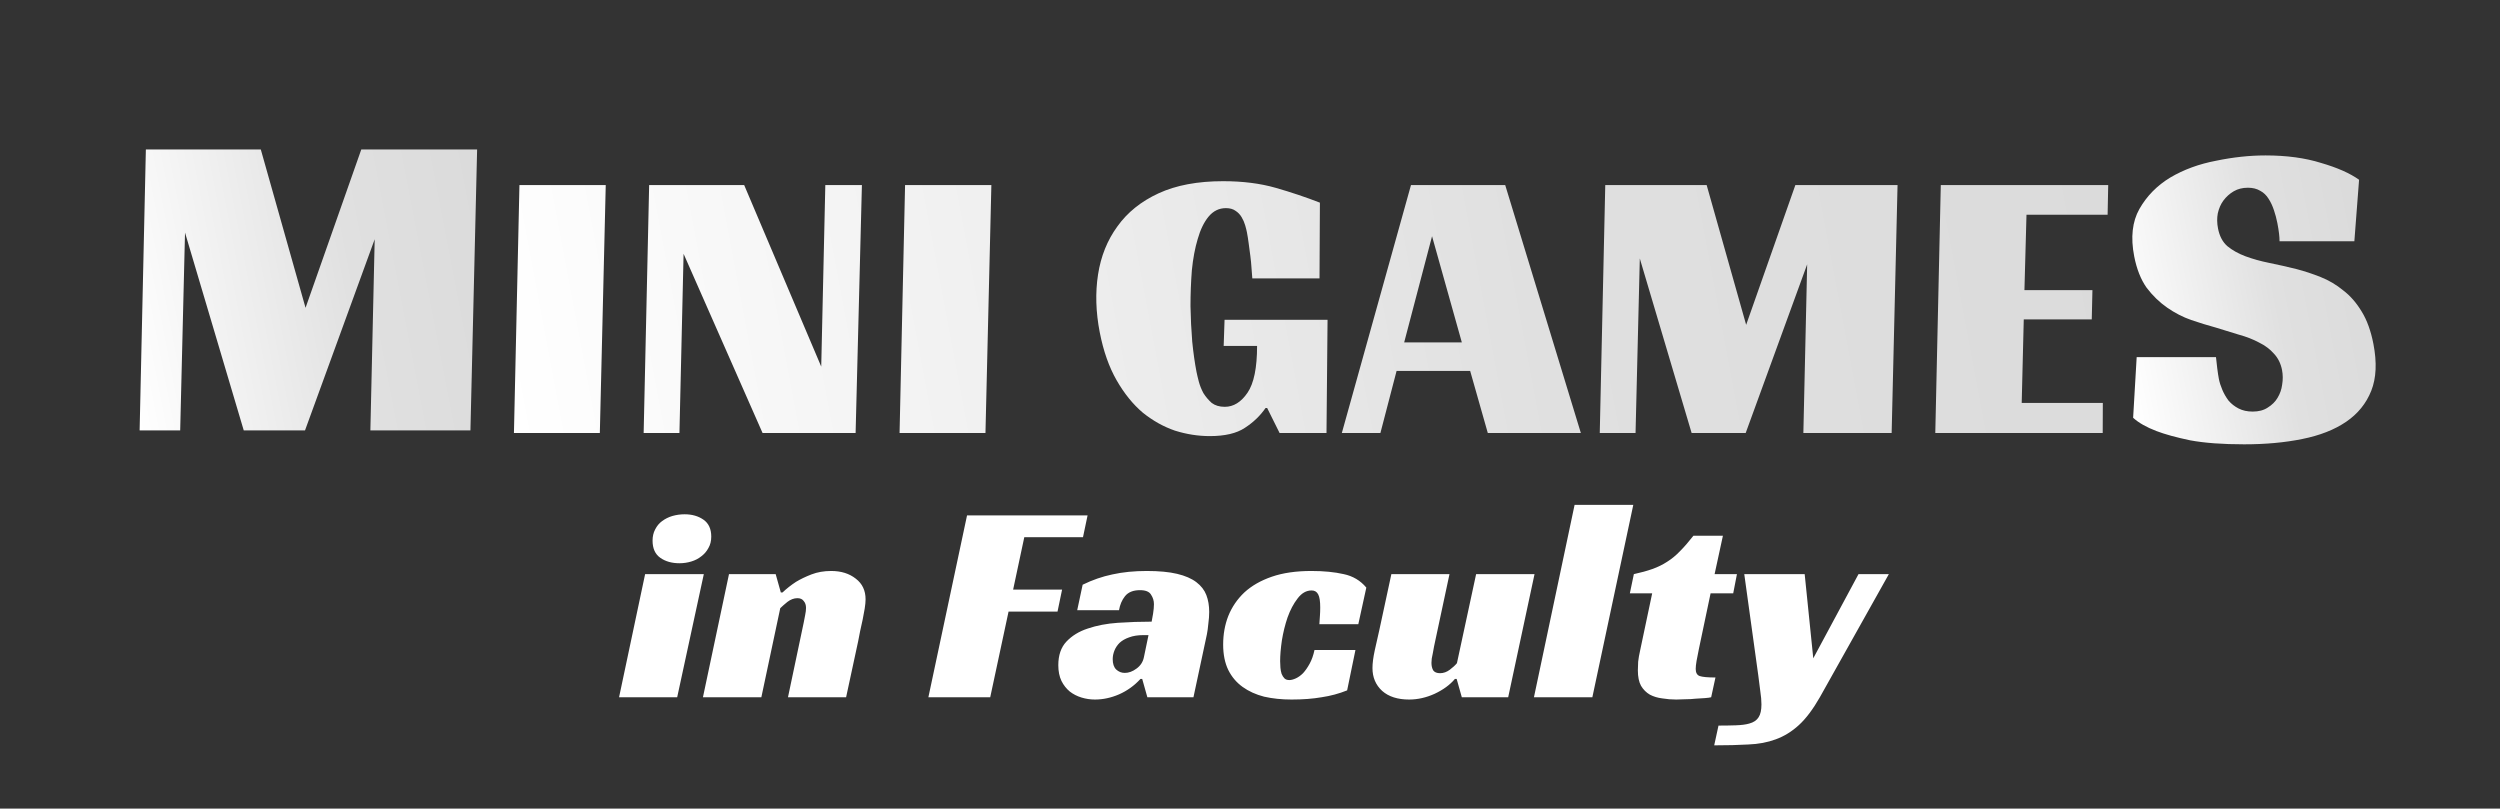 <svg width="943" height="305" viewBox="0 0 943 305" fill="none" xmlns="http://www.w3.org/2000/svg">
<rect x="0" y="0" width="943" height="305" fill="#333333" stroke="none"/>
<g style="mix-blend-mode:color-dodge">
<path d="M177.447 162.336H139.707L141.334 90.245L115.057 162.336H91.937L69.788 87.742L67.967 162.336H52.667L55.02 56.369H98.37L115.252 116.111L136.279 56.369H179.969L177.447 162.336Z" fill="url(#paint0_linear_75_6243)"/>
</g>
<g style="mix-blend-mode:color-dodge">
<path d="M226.258 163.318H193.858L195.934 69.818H228.484L226.258 163.318ZM322.734 163.318H287.634L257.847 95.733L256.284 163.318H242.784L244.859 69.818H280.709L309.768 138.286L311.309 69.818H325.109L322.734 163.318ZM371.717 163.318H339.317L341.393 69.818H373.943L371.717 163.318ZM461.904 120.617H500.754L500.354 163.318H482.654L477.972 153.894H477.372C475.344 156.839 472.731 159.342 469.532 161.403C466.432 163.465 462.033 164.496 456.333 164.496C451.933 164.496 447.549 163.808 443.182 162.434C438.896 160.962 434.857 158.704 431.066 155.661C427.355 152.52 424.063 148.446 421.19 143.44C418.317 138.433 416.193 132.396 414.82 125.329C413.331 117.672 413.119 110.408 414.184 103.536C415.248 96.665 417.674 90.628 421.463 85.425C425.233 80.125 430.422 75.953 437.03 72.91C443.639 69.867 451.743 68.345 461.343 68.345C468.743 68.345 475.355 69.18 481.18 70.848C487.004 72.517 492.567 74.382 497.867 76.444L497.72 105.009H472.37C472.26 103.929 472.162 102.653 472.076 101.181C471.989 99.708 471.844 98.187 471.638 96.616C471.414 94.947 471.199 93.328 470.994 91.757C470.789 90.186 470.571 88.812 470.342 87.634C470.19 86.849 469.968 85.965 469.677 84.984C469.367 83.904 468.917 82.873 468.326 81.892C467.735 80.91 466.983 80.125 466.068 79.536C465.135 78.849 463.918 78.505 462.418 78.505C459.818 78.505 457.628 79.585 455.848 81.744C454.148 83.806 452.792 86.603 451.779 90.137C450.747 93.573 450.01 97.499 449.569 101.917C449.227 106.334 449.055 110.85 449.052 115.463C449.13 119.979 449.348 124.445 449.706 128.862C450.146 133.182 450.681 136.961 451.31 140.2C451.501 141.182 451.79 142.409 452.176 143.881C452.562 145.354 453.148 146.826 453.934 148.299C454.802 149.673 455.84 150.9 457.05 151.98C458.341 152.961 459.986 153.452 461.986 153.452C465.286 153.452 468.143 151.685 470.556 148.151C472.969 144.618 474.174 138.728 474.171 130.482H461.571L461.904 120.617ZM596.294 163.318H561.194L554.543 139.906H526.793L520.694 163.318H506.144L532.219 69.818H567.769L596.294 163.318ZM529.654 129.157H551.404L540.169 89.107L529.654 129.157ZM713.528 163.318H680.228L681.664 99.708L658.478 163.318H638.078L618.535 97.499L616.928 163.318H603.428L605.504 69.818H643.754L658.65 122.531L677.204 69.818H715.754L713.528 163.318ZM732.066 69.818H795.216L794.992 81.008H764.392L763.616 109.426H789.266L789.012 120.47H763.362L762.587 151.98H793.187L793.141 163.318H729.991L732.066 69.818Z" fill="url(#paint1_linear_75_6243)"/>
</g>
<g style="mix-blend-mode:color-dodge">
<path d="M859.844 91.001C859.859 89.332 859.586 87.052 859.024 84.159C858.699 82.49 858.273 80.877 857.743 79.32C857.192 77.651 856.514 76.205 855.71 74.981C854.884 73.646 853.839 72.645 852.576 71.977C851.291 71.198 849.742 70.809 847.929 70.809C845.889 70.809 844.105 71.254 842.578 72.144C841.051 73.034 839.748 74.202 838.669 75.648C837.682 76.984 836.976 78.597 836.55 80.488C836.216 82.268 836.244 84.159 836.633 86.162C837.195 89.054 838.364 91.279 840.141 92.837C842.03 94.394 844.319 95.674 847.007 96.675C849.695 97.676 852.69 98.51 855.993 99.178C859.296 99.846 862.734 100.624 866.307 101.514C869.292 102.293 872.32 103.294 875.391 104.518C878.462 105.742 881.28 107.411 883.844 109.524C886.5 111.527 888.833 114.197 890.841 117.534C892.828 120.761 894.298 124.821 895.249 129.716C896.612 136.725 896.341 142.622 894.438 147.405C892.534 152.189 889.381 156.083 884.978 159.087C880.575 162.091 875.047 164.26 868.393 165.595C861.853 166.93 854.559 167.597 846.513 167.597C838.353 167.597 831.569 167.097 826.161 166.096C820.844 164.983 816.594 163.815 813.409 162.591C809.615 161.145 806.684 159.476 804.616 157.585L805.952 134.723H835.872C835.954 135.724 836.111 137.115 836.343 138.895C836.554 140.563 836.757 141.898 836.952 142.9C837.211 144.235 837.652 145.625 838.273 147.072C838.894 148.518 839.663 149.853 840.581 151.077C841.612 152.3 842.884 153.302 844.395 154.08C845.906 154.859 847.682 155.249 849.722 155.249C851.989 155.249 853.875 154.748 855.38 153.747C856.999 152.745 858.234 151.522 859.087 150.075C860.031 148.518 860.613 146.849 860.833 145.069C861.146 143.178 861.129 141.342 860.783 139.562C860.307 137.115 859.284 135.057 857.713 133.388C856.255 131.719 854.398 130.328 852.142 129.216C849.864 127.992 847.289 126.991 844.418 126.212C841.638 125.322 838.745 124.432 835.739 123.542C832.868 122.763 829.794 121.818 826.518 120.705C823.355 119.593 820.332 118.035 817.449 116.033C814.567 114.03 811.984 111.527 809.7 108.523C807.507 105.408 805.946 101.459 805.017 96.675C803.633 89.555 804.289 83.603 806.986 78.819C809.774 73.924 813.653 69.975 818.623 66.971C823.706 63.967 829.471 61.853 835.92 60.63C842.347 59.294 848.564 58.627 854.571 58.627C862.504 58.627 869.488 59.573 875.522 61.464C881.648 63.244 886.422 65.358 889.845 67.805L888.064 91.001H859.844Z" fill="url(#paint2_linear_75_6243)"/>
</g>
<g style="mix-blend-mode:color-dodge">
<path d="M255.434 263H233.51L243.338 216.56H265.478L255.434 263ZM268.286 202.412C268.286 204.068 267.926 205.508 267.206 206.732C266.558 207.956 265.658 209 264.506 209.864C263.426 210.728 262.166 211.376 260.726 211.808C259.286 212.24 257.81 212.456 256.298 212.456C253.418 212.456 251.006 211.772 249.062 210.404C247.118 209.036 246.146 206.876 246.146 203.924C246.146 202.34 246.47 200.936 247.118 199.712C247.766 198.416 248.63 197.372 249.71 196.58C250.862 195.716 252.158 195.068 253.598 194.636C255.11 194.204 256.658 193.988 258.242 193.988C261.05 193.988 263.426 194.672 265.37 196.04C267.314 197.408 268.286 199.532 268.286 202.412ZM295.174 223.472C296.686 222.032 298.378 220.7 300.25 219.476C301.906 218.468 303.85 217.532 306.082 216.668C308.314 215.804 310.798 215.372 313.534 215.372C317.278 215.372 320.374 216.344 322.822 218.288C325.27 220.16 326.494 222.752 326.494 226.064C326.494 227 326.386 228.152 326.17 229.52C325.954 230.816 325.702 232.184 325.414 233.624C325.126 235.064 324.802 236.54 324.442 238.052C324.154 239.492 323.902 240.788 323.686 241.94L319.15 263H297.226L303.166 234.812C303.31 233.876 303.49 232.94 303.706 232.004C303.922 230.996 304.03 230.096 304.03 229.304C304.03 228.224 303.742 227.36 303.166 226.712C302.662 225.992 301.87 225.632 300.79 225.632C299.494 225.632 298.234 226.1 297.01 227.036C295.858 227.972 294.958 228.764 294.31 229.412L287.182 263H265.15L274.978 216.56H292.582L294.526 223.472H295.174ZM364.764 194.42H410.232L408.504 202.628H386.364L382.152 222.392H400.62L398.892 230.708H380.424L373.512 263H350.184L364.764 194.42ZM408.374 220.556C412.046 218.756 415.79 217.46 419.606 216.668C423.494 215.804 427.814 215.372 432.566 215.372C437.174 215.372 440.99 215.732 444.014 216.452C447.038 217.172 449.45 218.216 451.25 219.584C453.05 220.952 454.31 222.572 455.03 224.444C455.75 226.316 456.11 228.44 456.11 230.816C456.11 232.184 456.002 233.66 455.786 235.244C455.642 236.828 455.462 238.16 455.246 239.24L450.17 263H432.782L430.838 256.088H430.19C427.886 258.608 425.186 260.552 422.09 261.92C419.066 263.216 416.042 263.864 413.018 263.864C411.29 263.864 409.598 263.612 407.942 263.108C406.286 262.604 404.81 261.848 403.514 260.84C402.218 259.76 401.174 258.428 400.382 256.844C399.59 255.188 399.194 253.208 399.194 250.904C399.194 247.16 400.202 244.208 402.218 242.048C404.306 239.816 407.006 238.16 410.318 237.08C413.702 235.928 417.482 235.208 421.658 234.92C425.906 234.632 430.154 234.488 434.402 234.488C434.546 233.768 434.726 232.76 434.942 231.464C435.158 230.096 435.266 228.908 435.266 227.9C435.266 226.604 434.906 225.416 434.186 224.336C433.538 223.184 432.134 222.608 429.974 222.608C427.454 222.608 425.582 223.364 424.358 224.876C423.206 226.316 422.45 228.08 422.09 230.168H406.322L408.374 220.556ZM433.214 239.564H431.27C429.182 239.564 427.382 239.852 425.87 240.428C424.43 240.932 423.242 241.616 422.306 242.48C421.442 243.344 420.794 244.316 420.362 245.396C419.93 246.476 419.714 247.556 419.714 248.636C419.714 250.364 420.146 251.66 421.01 252.524C421.946 253.388 423.026 253.82 424.25 253.82C425.762 253.82 427.238 253.28 428.678 252.2C430.19 251.12 431.126 249.68 431.486 247.88L433.214 239.564ZM508.14 260.408C505.116 261.632 501.912 262.496 498.528 263C495.216 263.576 491.436 263.864 487.188 263.864C483.444 263.864 479.988 263.504 476.82 262.784C473.724 261.992 471.024 260.768 468.72 259.112C466.416 257.456 464.616 255.332 463.32 252.74C462.024 250.076 461.376 246.872 461.376 243.128C461.376 239.24 462.024 235.64 463.32 232.328C464.688 228.944 466.704 225.992 469.368 223.472C472.104 220.952 475.56 218.972 479.736 217.532C483.912 216.092 488.88 215.372 494.64 215.372C499.32 215.372 503.388 215.768 506.844 216.56C510.3 217.28 513.144 218.972 515.376 221.636L512.352 235.46H497.664C497.736 234.236 497.808 233.156 497.88 232.22C497.952 231.284 497.988 230.24 497.988 229.088C497.988 226.784 497.736 225.164 497.232 224.228C496.728 223.22 495.9 222.716 494.748 222.716C492.732 222.716 490.968 223.724 489.456 225.74C487.944 227.684 486.684 230.06 485.676 232.868C484.74 235.604 484.02 238.52 483.516 241.616C483.084 244.64 482.868 247.232 482.868 249.392C482.868 250.184 482.904 251.012 482.976 251.876C483.048 252.668 483.192 253.424 483.408 254.144C483.696 254.864 484.056 255.44 484.488 255.872C484.92 256.304 485.532 256.52 486.324 256.52C487.044 256.52 487.872 256.304 488.808 255.872C489.744 255.44 490.644 254.792 491.508 253.928C492.372 252.992 493.2 251.804 493.992 250.364C494.784 248.924 495.396 247.196 495.828 245.18H511.272L508.14 260.408ZM556.792 216.56H578.824L568.888 263H551.392L549.448 256.088H548.8C546.928 258.32 544.372 260.192 541.132 261.704C537.964 263.144 534.76 263.864 531.52 263.864C527.2 263.864 523.816 262.784 521.368 260.624C518.92 258.392 517.696 255.512 517.696 251.984C517.696 250.184 517.984 247.952 518.56 245.288C519.208 242.552 519.784 239.996 520.288 237.62L524.824 216.56H546.748L541.348 241.832C541.204 242.408 541.06 243.092 540.916 243.884C540.772 244.676 540.628 245.468 540.484 246.26C540.34 246.98 540.196 247.7 540.052 248.42C539.98 249.068 539.944 249.608 539.944 250.04C539.944 251.12 540.16 252.056 540.592 252.848C541.096 253.568 541.96 253.928 543.184 253.928C544.48 253.928 545.704 253.496 546.856 252.632C548.008 251.768 548.908 250.94 549.556 250.148L556.792 216.56ZM600.636 263H578.604L593.94 190.424H616.08L600.636 263ZM616.292 216.56C618.956 215.984 621.296 215.336 623.312 214.616C625.328 213.896 627.164 212.996 628.82 211.916C630.548 210.836 632.168 209.504 633.68 207.92C635.264 206.336 636.956 204.392 638.756 202.088H649.88L646.748 216.56H655.172L653.768 223.796H645.236L640.808 244.856C640.448 246.512 640.16 247.988 639.944 249.284C639.728 250.58 639.62 251.588 639.62 252.308C639.62 253.748 640.124 254.648 641.132 255.008C642.212 255.368 644.192 255.548 647.072 255.548L645.452 263C644.948 263.144 644.156 263.252 643.076 263.324C642.068 263.396 640.916 263.468 639.62 263.54C638.396 263.684 637.1 263.756 635.732 263.756C634.436 263.828 633.284 263.864 632.276 263.864C630.476 263.864 628.712 263.72 626.984 263.432C625.256 263.216 623.708 262.748 622.34 262.028C620.972 261.236 619.856 260.12 618.992 258.68C618.2 257.24 617.804 255.296 617.804 252.848C617.804 251.984 617.84 250.904 617.912 249.608C618.056 248.312 618.308 246.872 618.668 245.288L623.204 223.796H614.78L616.292 216.56ZM680.725 216.56L683.965 248.312L701.029 216.56H712.477L686.449 263C683.857 267.536 681.229 271.028 678.565 273.476C675.901 275.924 672.985 277.724 669.817 278.876C666.721 280.028 663.265 280.676 659.449 280.82C655.705 281.036 651.421 281.144 646.597 281.144L648.217 273.692C650.593 273.692 652.789 273.656 654.805 273.584C656.893 273.512 658.549 273.296 659.773 272.936C661.429 272.504 662.617 271.712 663.337 270.56C664.057 269.48 664.417 267.86 664.417 265.7C664.417 264.26 664.273 262.604 663.985 260.732C663.769 258.86 663.517 256.88 663.229 254.792L657.937 216.56H680.725Z" fill="white"/>
</g>
<defs>
<linearGradient id="paint0_linear_75_6243" x1="41.522" y1="105" x2="306.672" y2="53.903" gradientUnits="userSpaceOnUse">
<stop stop-color="white"/>
<stop offset="0.335" stop-color="#E0E0E0"/>
<stop offset="1" stop-color="#CFCFCF"/>
</linearGradient>
<linearGradient id="paint1_linear_75_6243" x1="184.031" y1="112.764" x2="1321.19" y2="-100.827" gradientUnits="userSpaceOnUse">
<stop stop-color="white"/>
<stop offset="0.335" stop-color="#E0E0E0"/>
<stop offset="1" stop-color="#CFCFCF"/>
</linearGradient>
<linearGradient id="paint2_linear_75_6243" x1="796.265" y1="108.5" x2="973.416" y2="74.255" gradientUnits="userSpaceOnUse">
<stop stop-color="white"/>
<stop offset="0.335" stop-color="#E0E0E0"/>
<stop offset="1" stop-color="#CFCFCF"/>
</linearGradient>
</defs>
</svg>
